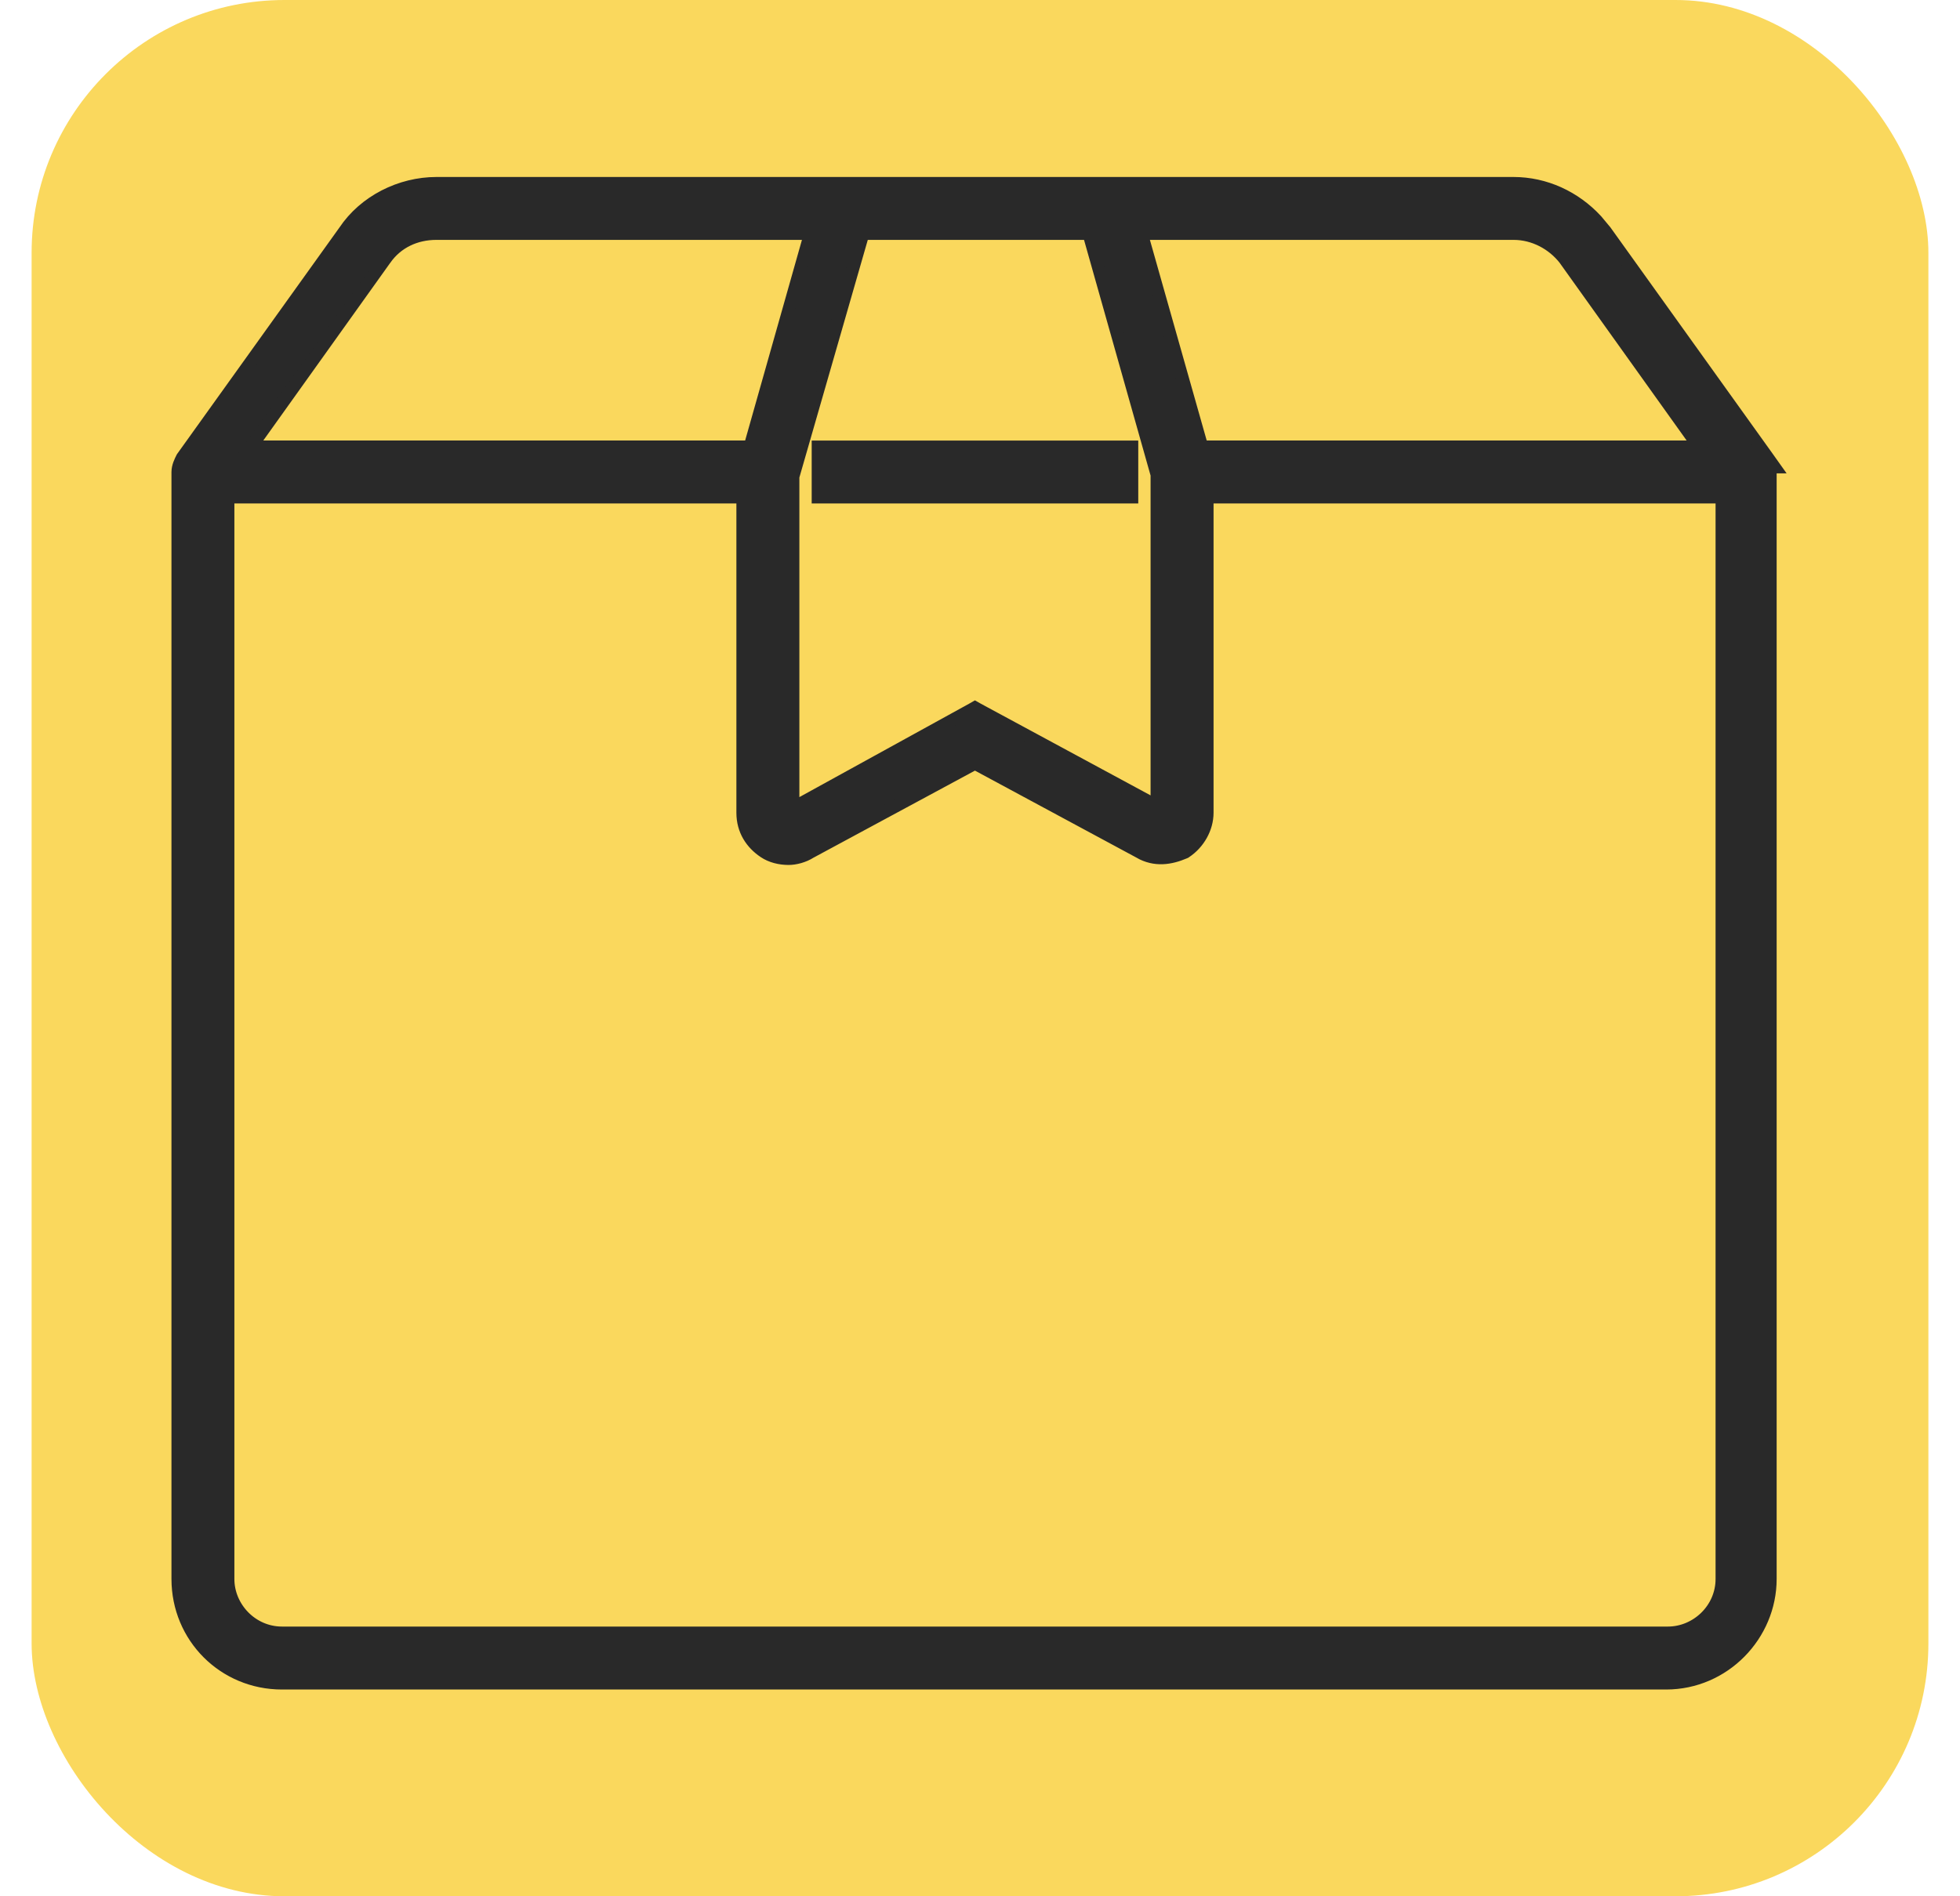 <svg width="31" height="30" viewBox="0 0 31 30" fill="none" xmlns="http://www.w3.org/2000/svg">
<rect x="0.5" width="30" height="30" rx="4" fill="#FAD85D"/>
<path d="M23.938 2.9C24.437 2.9 24.909 3.118 25.25 3.488L25.389 3.655L25.39 3.656L27.951 7.23L28.064 7.389H28.007C28.011 7.418 28.01 7.449 28 7.482V24.98C28 25.867 27.271 26.629 26.351 26.629H4.46C3.541 26.629 2.812 25.898 2.812 24.98V7.468C2.812 7.38 2.854 7.298 2.881 7.244L2.885 7.237L2.89 7.23L5.449 3.659C5.766 3.183 6.336 2.9 6.903 2.9H23.938ZM3.607 24.98C3.607 25.433 3.982 25.833 4.46 25.833H26.38C26.834 25.833 27.234 25.458 27.234 24.98V7.865H19.094V12.858C19.094 13.103 18.956 13.342 18.752 13.477L18.745 13.482L18.736 13.486C18.512 13.582 18.268 13.622 18.022 13.481V13.48L15.42 12.078L12.817 13.482C12.711 13.55 12.576 13.584 12.472 13.584C12.338 13.584 12.198 13.551 12.088 13.477C11.887 13.343 11.747 13.135 11.747 12.858V7.865H3.607V24.98ZM12.543 7.541V12.78L15.373 11.222L15.42 11.195L15.468 11.222L18.298 12.751V7.51L17.221 3.695H13.65L12.543 7.541ZM19.01 7.069H26.871L24.75 4.101V4.1C24.559 3.856 24.261 3.695 23.939 3.695H18.055L19.01 7.069ZM6.903 3.695C6.574 3.695 6.279 3.832 6.091 4.1L6.09 4.101L3.97 7.069H11.861L12.816 3.695H6.903Z" fill="#292929" stroke="#292929" stroke-width="0.2"/>
<path d="M17.903 7.07V7.865H12.938V7.07H17.903Z" fill="#292929" stroke="#292929" stroke-width="0.2"/>
</svg>
